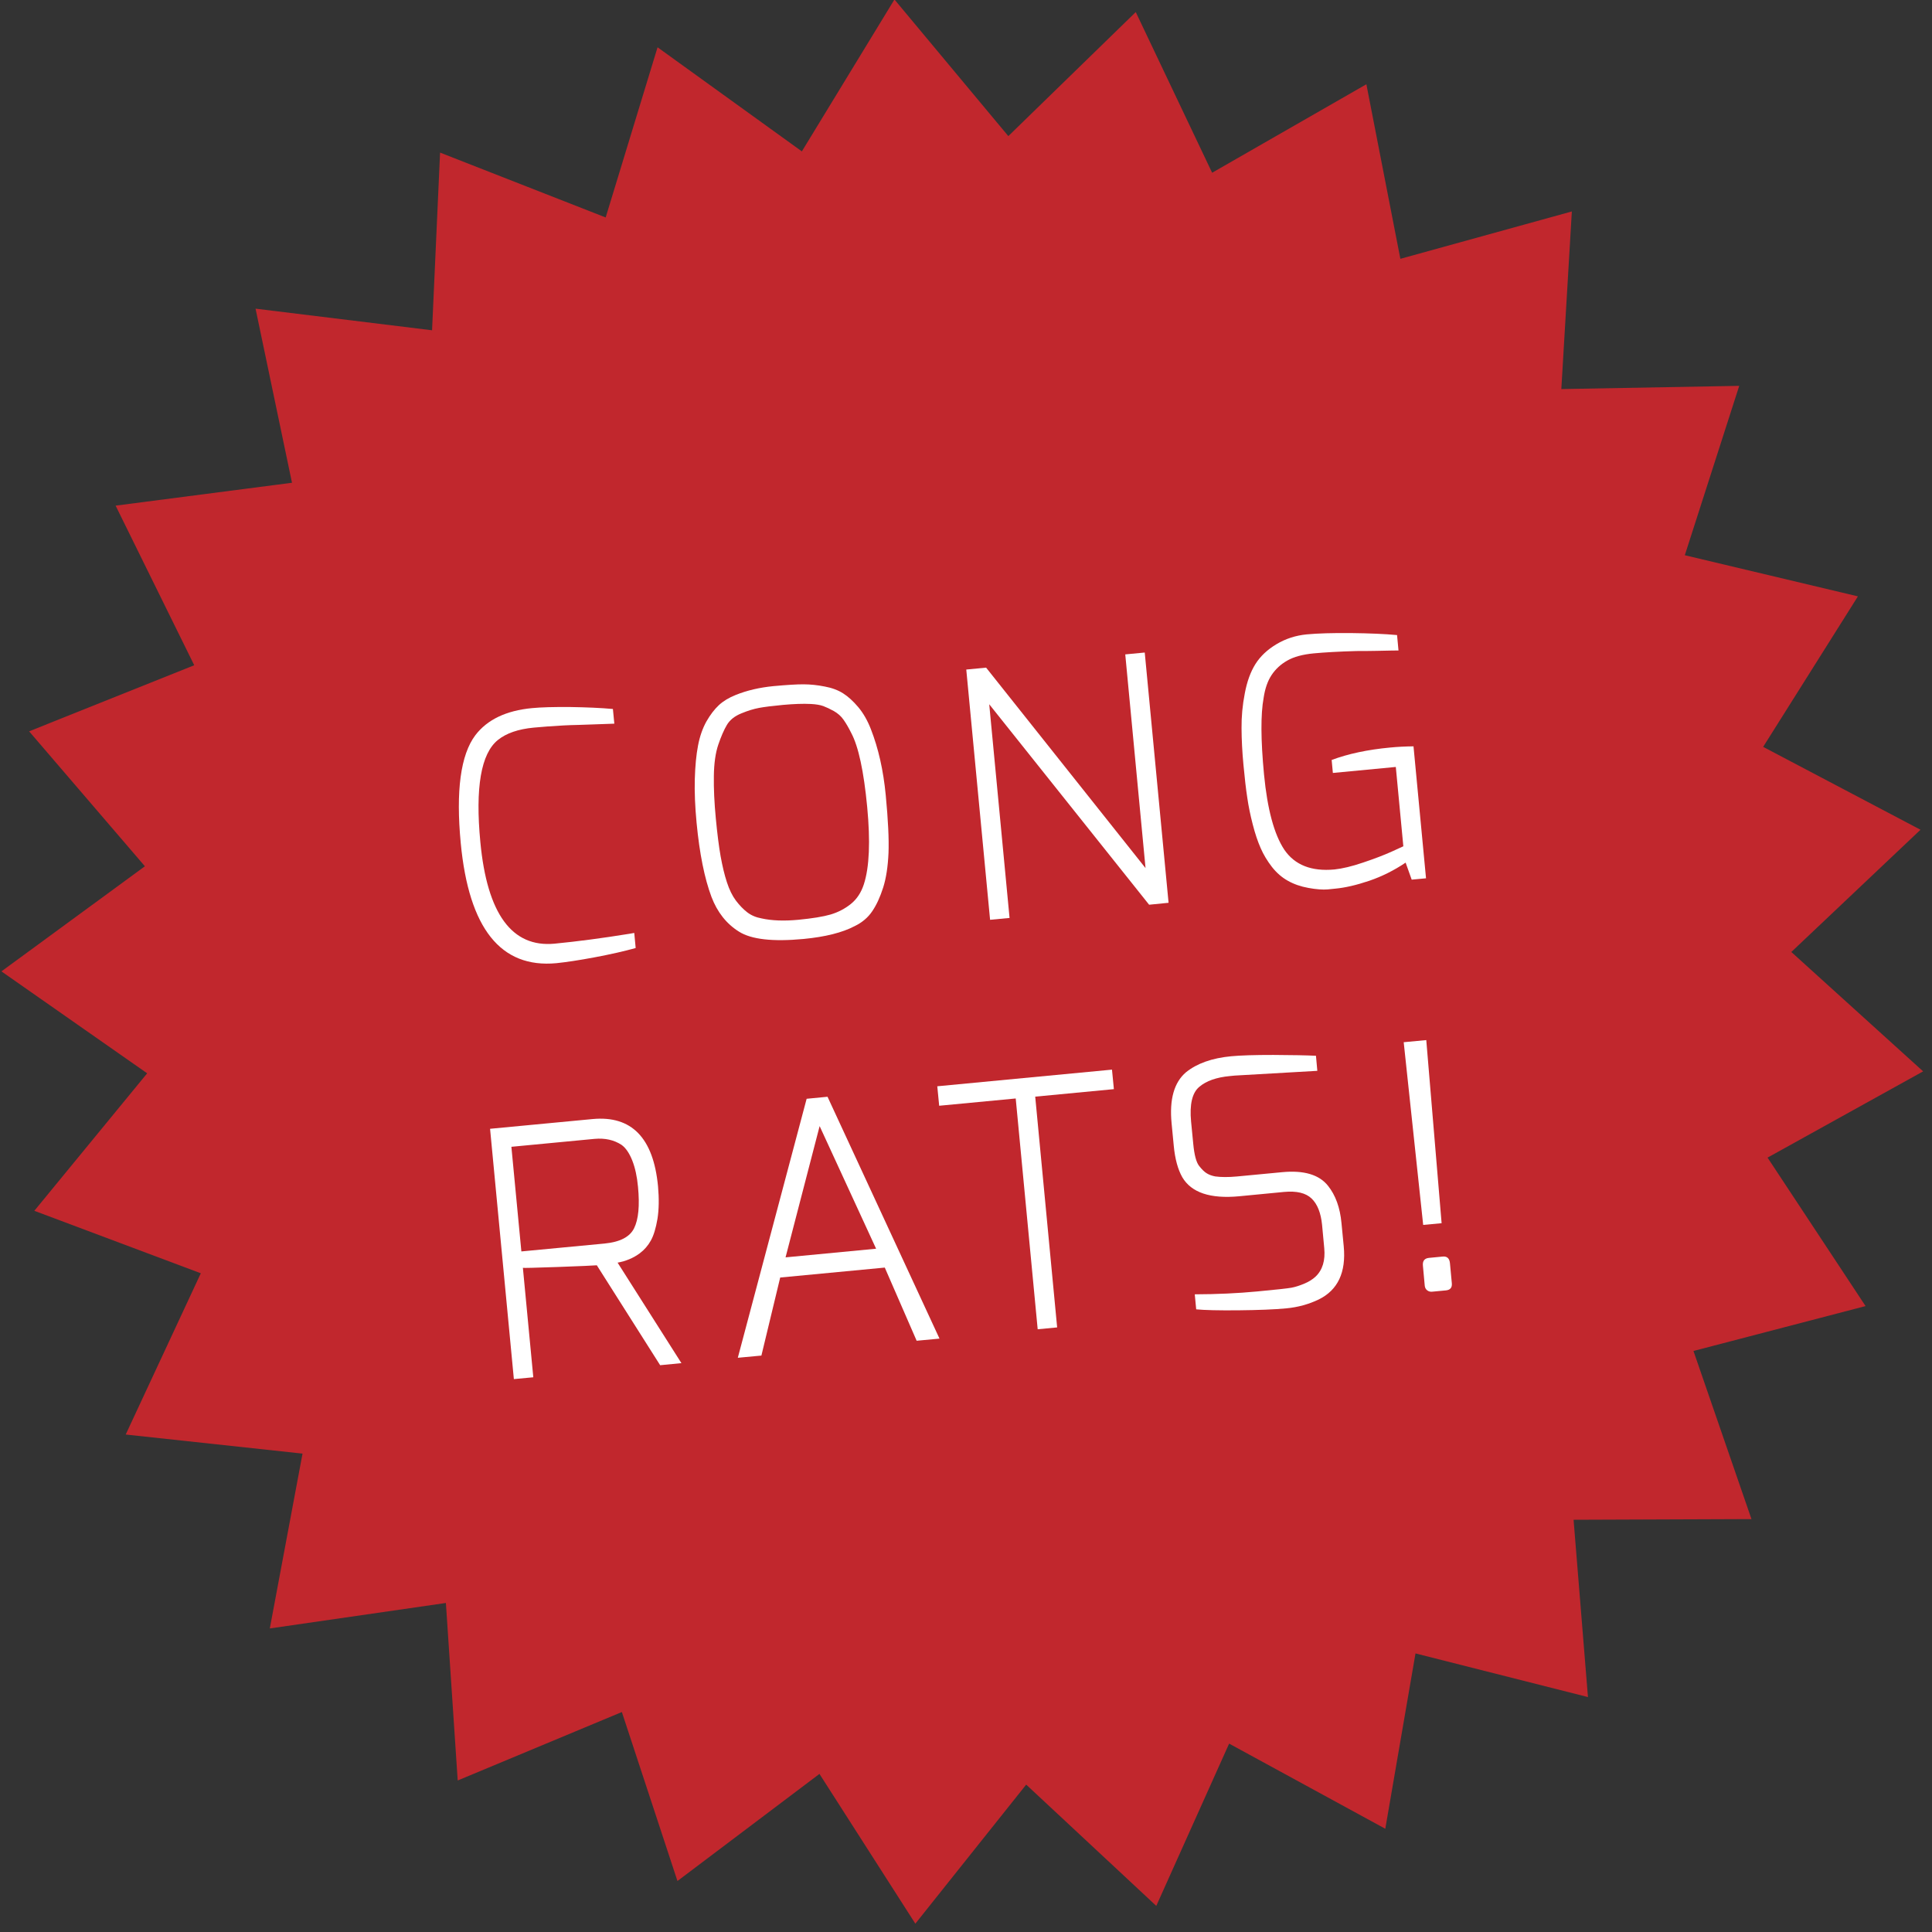 <?xml version="1.0" encoding="utf-8"?>
<!-- Generator: Adobe Illustrator 16.0.0, SVG Export Plug-In . SVG Version: 6.00 Build 0)  -->
<!DOCTYPE svg PUBLIC "-//W3C//DTD SVG 1.1//EN" "http://www.w3.org/Graphics/SVG/1.1/DTD/svg11.dtd">
<svg version="1.1" xmlns="http://www.w3.org/2000/svg" xmlns:xlink="http://www.w3.org/1999/xlink" x="0px" y="0px" width="200px"
	 height="200px" viewBox="0 0 200 200" enable-background="new 0 0 200 200" xml:space="preserve">
<rect x="0" y="0" width="200" height="200" fill="#333333" stroke="none"/>
<g id="BG">
</g>
<g id="Type">
</g>
<g id="Face">
</g>
<g id="Beer_Gauge_1_">
</g>
<g id="Beer_Gauge">
	<polygon fill="#C1272D" points="13.013,148.502 20.788,131.809 3.553,125.342 15.235,111.109 0.148,100.557 15,89.676 
		3.014,75.707 20.107,68.865 11.968,52.344 30.227,49.975 26.455,31.953 44.727,34.191 45.556,15.797 62.699,22.512 68.07,4.896 
		83.008,15.672 92.593,-0.053 104.382,14.09 117.573,1.25 125.479,17.883 141.447,8.723 144.965,26.793 162.717,21.889 
		161.628,40.277 180.043,39.943 174.411,57.477 192.33,61.736 182.521,77.316 198.809,85.895 185.437,98.549 199.082,110.908 
		182.976,119.836 193.123,135.205 175.307,139.852 181.312,157.256 162.896,157.326 164.385,175.68 146.532,171.162 
		143.405,189.312 127.238,180.498 119.698,197.297 106.231,184.742 94.756,199.137 84.83,183.633 70.13,194.721 64.375,177.229 
		47.382,184.314 46.159,165.939 27.931,168.576 31.318,150.477 	"/>
	<g>
		<path fill="#FFFFFF" d="M47.697,87.287c-0.516-5.426-0.013-9.148,1.508-11.174c1.234-1.619,3.19-2.555,5.877-2.809
			c0.924-0.09,2.235-0.127,3.938-0.113c1.703,0.027,3.182,0.09,4.428,0.203l0.147,1.52c-0.405,0.018-0.775,0.035-1.104,0.039
			c-0.335,0.006-0.72,0.02-1.161,0.041c-0.438,0.018-0.918,0.029-1.438,0.049c-0.521,0.01-1.033,0.027-1.53,0.053
			c-1.161,0.064-2.188,0.139-3.086,0.225c-1.631,0.152-2.872,0.584-3.735,1.283c-1.748,1.406-2.354,4.928-1.816,10.564
			c0.703,7.432,3.268,10.938,7.681,10.52c2.332-0.225,4.928-0.566,7.759-1.025l0.493-0.086l0.147,1.561
			c-1.158,0.326-2.567,0.646-4.229,0.959c-1.667,0.314-2.99,0.51-3.98,0.611C51.832,100.248,48.54,96.115,47.697,87.287z"/>
		<path fill="#FFFFFF" d="M72.111,85.184c-0.159-1.682-0.223-3.191-0.185-4.541c0.039-1.352,0.149-2.498,0.333-3.457
			c0.181-0.959,0.475-1.791,0.867-2.498c0.401-0.699,0.833-1.262,1.289-1.689c0.461-0.426,1.045-0.779,1.753-1.061
			c1.169-0.469,2.463-0.768,3.877-0.908c1.421-0.131,2.473-0.195,3.164-0.189c0.69,0.004,1.413,0.078,2.162,0.227
			c0.749,0.137,1.389,0.377,1.906,0.707c0.52,0.328,1.042,0.805,1.565,1.422c0.52,0.619,0.953,1.371,1.305,2.27
			c0.783,1.996,1.299,4.279,1.545,6.852c0.247,2.574,0.341,4.564,0.286,5.977c-0.062,1.406-0.241,2.602-0.552,3.582
			c-0.316,0.986-0.686,1.799-1.13,2.449c-0.435,0.652-1.045,1.168-1.816,1.543c-1.291,0.678-3.055,1.117-5.296,1.332
			c-3.188,0.301-5.412,0.047-6.684-0.758c-1.294-0.807-2.239-2.004-2.845-3.586C72.929,90.924,72.416,88.363,72.111,85.184z
			 M74.355,77.094c-0.287,0.846-0.44,1.93-0.457,3.238c-0.021,1.316,0.049,2.77,0.201,4.371c0.153,1.607,0.319,2.92,0.499,3.938
			c0.185,1.018,0.396,1.916,0.65,2.686c0.251,0.777,0.565,1.408,0.93,1.898c0.371,0.486,0.756,0.893,1.167,1.209
			c0.411,0.318,0.91,0.533,1.486,0.637c1.077,0.24,2.337,0.281,3.805,0.145c1.463-0.141,2.58-0.324,3.357-0.549
			c0.777-0.234,1.473-0.596,2.095-1.096c0.616-0.498,1.063-1.178,1.34-2.035c0.572-1.771,0.681-4.438,0.344-7.998
			c-0.353-3.705-0.904-6.262-1.653-7.664c-0.271-0.547-0.536-1-0.796-1.367c-0.258-0.373-0.597-0.664-0.997-0.895
			c-0.399-0.221-0.766-0.395-1.1-0.52c-0.335-0.121-0.763-0.189-1.288-0.217c-0.814-0.041-1.776-0.004-2.883,0.096
			c-1.11,0.105-1.936,0.209-2.469,0.309c-0.541,0.1-1.155,0.283-1.841,0.568c-0.691,0.279-1.188,0.676-1.497,1.195
			C74.941,75.562,74.646,76.24,74.355,77.094z"/>
		<path fill="#FFFFFF" d="M102.493,95.217l-2.465-25.906l2.054-0.197l16.503,20.752l-2.099-22.123l2.017-0.193l2.467,25.906
			l-2.014,0.201l-16.551-20.752l2.104,22.121L102.493,95.217z"/>
		<path fill="#FFFFFF" d="M129.683,85.344c-0.247-0.953-0.437-1.877-0.565-2.768c-0.138-0.889-0.267-2.018-0.394-3.379
			c-0.129-1.352-0.194-2.627-0.2-3.816c-0.011-1.188,0.098-2.389,0.336-3.6c0.227-1.213,0.592-2.225,1.099-3.035
			c0.506-0.805,1.234-1.494,2.185-2.062c0.943-0.564,1.985-0.902,3.132-1.014c1.145-0.107,2.677-0.152,4.6-0.135
			c1.914,0.023,3.495,0.09,4.747,0.207l0.149,1.596c-0.022,0.002-0.241,0.008-0.659,0.006c-0.416,0.01-0.95,0.018-1.601,0.033
			c-0.657,0.012-1.353,0.02-2.086,0.018c-1.807,0.051-3.283,0.135-4.43,0.242c-1.144,0.109-2.054,0.355-2.73,0.742
			c-0.682,0.383-1.22,0.885-1.626,1.492c-0.407,0.611-0.684,1.398-0.829,2.367c-0.312,1.695-0.303,4.346,0.041,7.943
			c0.347,3.592,1.046,6.193,2.099,7.779c1.081,1.588,2.815,2.27,5.194,2.047c0.806-0.086,1.796-0.316,2.967-0.717
			c1.173-0.393,2.166-0.775,2.965-1.135l1.196-0.547l-0.779-8.213l-6.516,0.621l-0.125-1.344c1.701-0.637,3.72-1.07,6.056-1.287
			c0.753-0.074,1.562-0.115,2.417-0.125l1.296,13.662l-1.483,0.139l-0.629-1.762c-1.188,0.801-2.444,1.428-3.765,1.881
			c-1.331,0.447-2.487,0.715-3.484,0.809c-0.022,0.006-0.296,0.033-0.812,0.082c-0.515,0.043-1.188-0.004-1.996-0.152
			c-0.814-0.146-1.521-0.395-2.138-0.744c-0.62-0.346-1.166-0.822-1.644-1.43c-0.476-0.617-0.866-1.256-1.165-1.943
			C130.202,87.115,129.926,86.295,129.683,85.344z"/>
		<path fill="#FFFFFF" d="M53.195,142.764l-2.463-25.912l10.615-1.008c4.031-0.377,6.293,1.938,6.772,6.963
			c0.114,1.277,0.096,2.396-0.058,3.371c-0.164,0.959-0.387,1.707-0.683,2.238c-0.291,0.527-0.676,0.969-1.142,1.318
			c-0.663,0.496-1.432,0.814-2.302,0.975l6.607,10.402l-2.201,0.215l-6.557-10.344c-0.331,0.031-1.681,0.088-4.057,0.176
			c-2.372,0.082-3.568,0.113-3.597,0.086l1.078,11.332L53.195,142.764z M66.046,122.861c-0.098-1.059-0.294-1.969-0.595-2.729
			c-0.301-0.756-0.668-1.295-1.1-1.609c-0.791-0.52-1.72-0.723-2.808-0.627l-8.604,0.82l1.033,10.832l8.6-0.816
			c1.605-0.156,2.621-0.68,3.066-1.578C66.098,126.229,66.232,124.805,66.046,122.861z"/>
		<path fill="#FFFFFF" d="M76.378,140.557l7.125-26.812l2.162-0.209l11.592,25.037l-2.366,0.221l-3.298-7.574l-10.827,1.029
			l-1.946,8.08L76.378,140.557z M81.32,130.162l9.374-0.895l-5.846-12.693L81.32,130.162z"/>
		<path fill="#FFFFFF" d="M97.223,114.467l-0.196-2.016l18.085-1.723l0.197,2.02l-8.144,0.777l2.271,23.889l-2.015,0.191
			l-2.274-23.891L97.223,114.467z"/>
		<path fill="#FFFFFF" d="M127.444,109.344c0.97-0.092,2.428-0.139,4.379-0.137c1.957,0.01,3.421,0.037,4.405,0.086l0.141,1.559
			l-8.552,0.492c-0.168,0.016-0.33,0.033-0.498,0.049c-1.392,0.131-2.452,0.502-3.179,1.125c-0.724,0.611-1.007,1.807-0.84,3.578
			l0.227,2.334c0.109,1.131,0.308,1.885,0.607,2.266c0.297,0.375,0.561,0.637,0.809,0.777c0.237,0.146,0.525,0.248,0.865,0.311
			c0.602,0.082,1.342,0.086,2.217,0.006l4.707-0.447c2.241-0.213,3.821,0.252,4.738,1.402c0.781,0.973,1.252,2.26,1.4,3.865
			l0.233,2.406c0.256,2.693-0.605,4.527-2.584,5.502c-1.022,0.494-2.151,0.809-3.377,0.924c-1.223,0.115-2.869,0.18-4.927,0.201
			c-2.058,0.02-3.521-0.016-4.385-0.1l-0.148-1.555c2.312-0.006,4.459-0.107,6.457-0.297c1.993-0.186,3.185-0.318,3.568-0.391
			c0.393-0.074,0.816-0.211,1.299-0.41c0.483-0.203,0.873-0.447,1.182-0.736c0.725-0.691,1.018-1.674,0.898-2.943l-0.225-2.412
			c-0.125-1.244-0.485-2.154-1.087-2.73c-0.604-0.58-1.554-0.801-2.852-0.68l-4.635,0.447c-2.995,0.283-4.962-0.373-5.901-1.977
			c-0.457-0.812-0.751-1.893-0.878-3.236l-0.225-2.34c-0.239-2.477,0.258-4.236,1.493-5.285
			C123.91,110.086,125.467,109.531,127.444,109.344z"/>
		<path fill="#FFFFFF" d="M147.491,133.109l-0.192-2.086c-0.047-0.494,0.166-0.766,0.641-0.809l1.411-0.135
			c0.447-0.043,0.693,0.182,0.746,0.672l0.196,2.094c0.041,0.449-0.163,0.691-0.611,0.736l-1.413,0.133
			c-0.213,0.021-0.391-0.027-0.534-0.146C147.594,133.457,147.514,133.301,147.491,133.109z M145.311,107.889l2.336-0.219
			l1.588,18.955l-1.908,0.178L145.311,107.889z"/>
	</g>
</g>
<g id="Tweet_x2F_Share">
</g>
<g id="Replay_x2F_Select">
</g>
<g id="Time_Alotted">
</g>
</svg>
